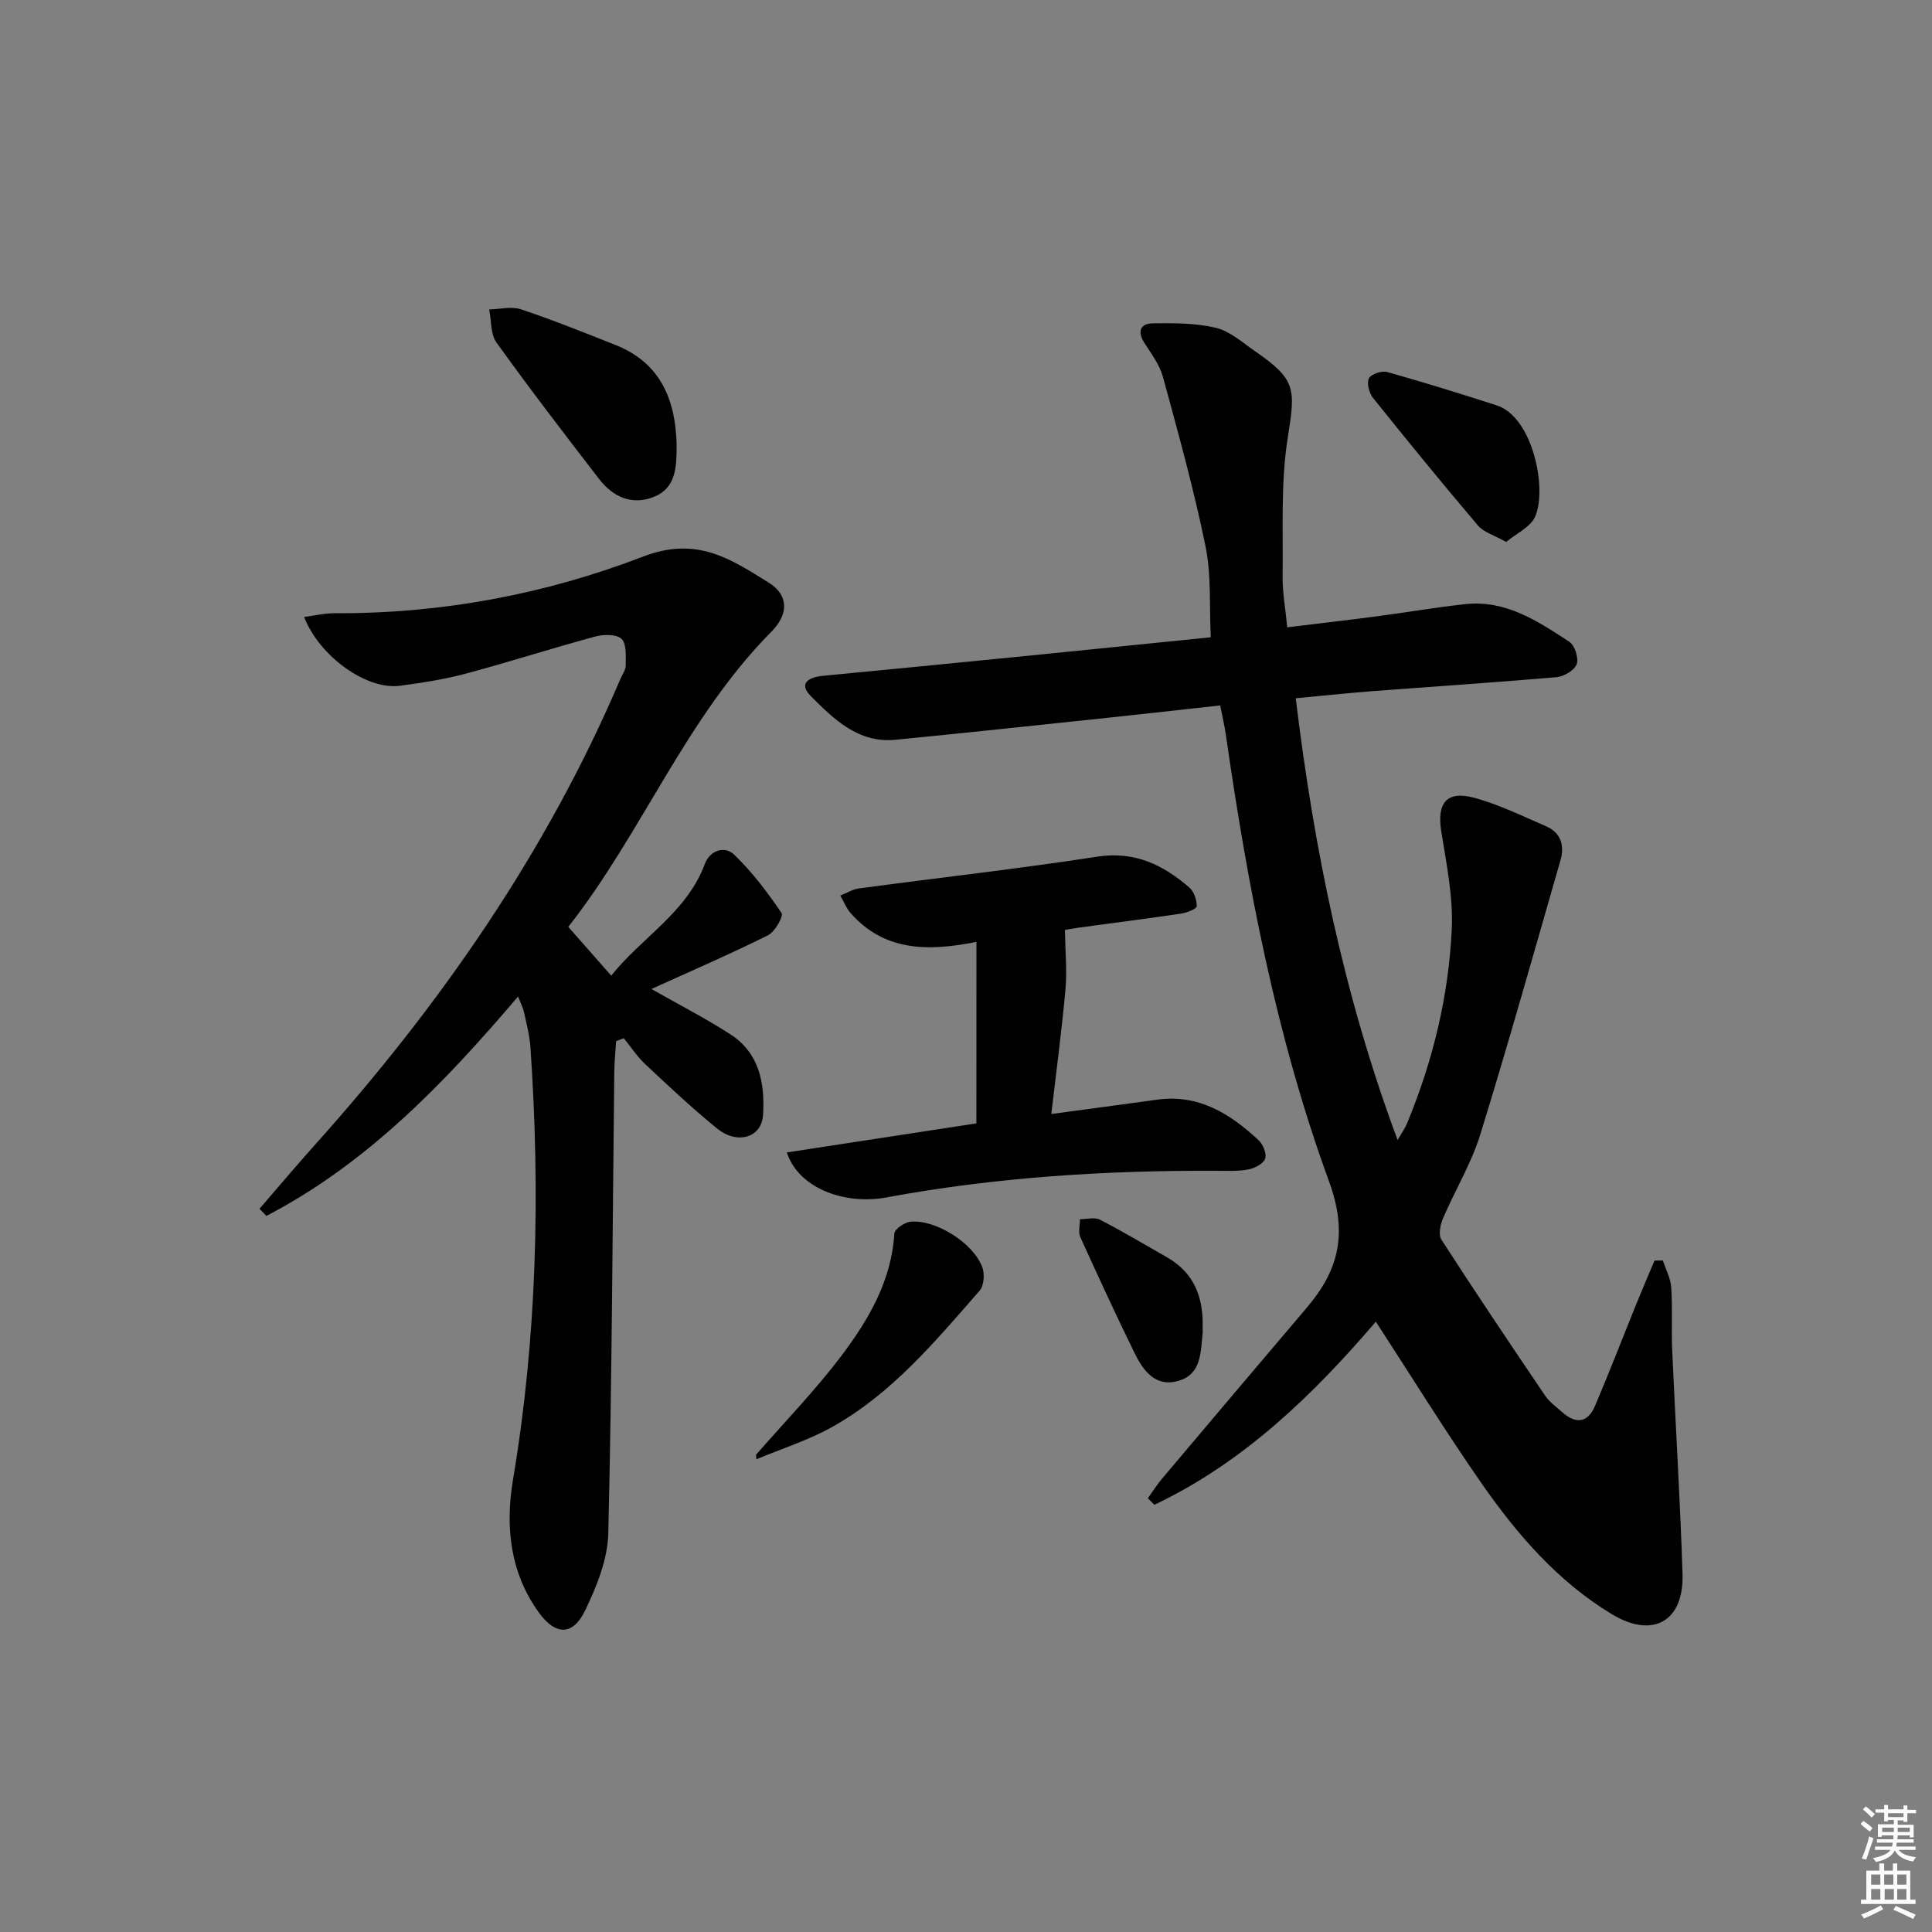 <svg enable-background="new 0 0 400 400" viewBox="0 0 400 400" xmlns="http://www.w3.org/2000/svg"><rect x="0" y="0" width="400" height="400" fill="#808080" stroke="none"/><path d="m385.2 377.6.6-.6c.6.4 1.3.9 1.9 1.5l-.6.7c-.8-.6-1.4-1.1-1.9-1.6zm.3 7.1c.6-1.4 1.1-2.9 1.5-4.5.3.1.6.3.9.4-.5 1.4-1 2.9-1.5 4.4l-.9-.2zm.2-10.1.6-.6c.7.5 1.3 1.1 1.9 1.6l-.7.7c-.6-.6-1.2-1.2-1.8-1.7zm8.4-.8h.8v.9h1.8v.7h-1.8v1.8h-.8v-.3h-1.2v.9h3.3v2.6h-.8v-.4h-2.5c0 .3 0 .6-.1.8h3.4v.7h-3.5c0 .3-.1.6-.1.8h4v.7h-3.5c.7.9 1.9 1.3 3.6 1.5-.2.2-.4.5-.6.9-1.9-.3-3.2-1.1-3.8-2.3-.5 1.1-1.8 2-3.9 2.4-.2-.3-.4-.5-.6-.8 1.9-.4 3.1-.9 3.6-1.7h-3.2v-.7h3.5c.1-.2.1-.5.2-.8h-3.3v-.7h3.4c0-.2 0-.5 0-.8h-2.4v.3h-.8v-2.6h3.3v-.9h-1.2v.3h-.8v-1.8h-1.8v-.7h1.8v-.9h.8v.9h3.2zm-4.4 5.5h2.4c0-.3 0-.6 0-.9h-2.4zm1.2-3.1h3.2v-.8h-3.2zm4.4 2.2h-2.4v.9h2.5v-.9z" fill="#fcfafa"/><path d="m389.2 385.8h.9v1.5h1.8v-1.5h.9v1.5h2.7v6h1.1v.9h-11.3v-.9h1.1v-6h2.7v-1.5zm.2 8.7.5.8c-1.2.6-2.5 1.3-4 1.9-.2-.3-.3-.6-.6-.8 1.6-.6 3-1.3 4.1-1.9zm-2-4.3h1.9v-2.1h-1.9zm0 3.1h1.9v-2.2h-1.9zm2.7-3.1h1.9v-2.1h-1.9zm.1 3.1h1.9v-2.2h-1.9zm2.3 1.3c1.4.6 2.7 1.2 4.1 1.8l-.5.9c-1.5-.7-2.8-1.4-4.1-1.9zm2.2-6.5h-1.9v2.1h1.9zm-1.9 5.2h1.9v-2.2h-1.9z" fill="#fcfafa"/><g fill="#010101"><path d="m284.85 273.64c-12.83 14.99-27.26 29.09-45.85 37.91-.45-.45-.9-.9-1.35-1.35.98-1.36 1.87-2.8 2.95-4.07 9.98-11.83 19.97-23.64 29.99-35.43 6.66-7.83 8.47-15.42 4.57-26.11-10.91-29.86-16.85-61.09-21.37-92.54-.26-1.8-.69-3.57-1.16-6-7.88.87-15.74 1.76-23.6 2.59-14.53 1.54-29.06 3.09-43.6 4.52-7.71.76-12.77-4.23-17.55-9.03-2.64-2.64-.44-3.93 2.51-4.21 13.23-1.26 26.47-2.57 39.69-3.88 13.38-1.33 26.76-2.7 40.6-4.1-.32-6.43.14-12.81-1.09-18.84-2.41-11.8-5.65-23.45-8.82-35.08-.68-2.49-2.38-4.74-3.81-6.98-1.54-2.41-.92-4.06 1.77-4.1 4.35-.05 8.83-.07 13.01.93 2.91.7 5.48 3.03 8.07 4.82 8.6 5.93 8.41 7.79 6.81 17.9-1.49 9.41-.94 19.16-1.07 28.77-.04 3.29.58 6.58.96 10.52 6.28-.77 12.45-1.48 18.61-2.29 6.09-.8 12.14-1.85 18.25-2.51 8.38-.91 15.01 3.52 21.54 7.79 1.13.74 1.98 3.39 1.53 4.63-.46 1.27-2.63 2.56-4.16 2.7-12.74 1.11-25.51 1.93-38.27 2.91-5.1.39-10.19.94-15.74 1.46 3.78 31.26 9.95 61.53 21.09 91.47.87-1.53 1.56-2.49 2-3.56 5.31-12.86 8.58-26.28 9.21-40.12.31-6.7-1.1-13.53-2.17-20.23-.94-5.89 1.1-8.52 6.9-6.94 5.08 1.39 9.9 3.77 14.76 5.86 3.12 1.34 3.9 4 3.02 7.06-5.46 18.95-10.78 37.96-16.61 56.8-1.85 5.98-5.21 11.49-7.69 17.29-.57 1.32-1.01 3.43-.37 4.43 7.02 10.87 14.23 21.61 21.49 32.32.91 1.35 2.34 2.36 3.58 3.46 2.78 2.48 5.26 2.16 6.73-1.29 2.99-7.01 5.73-14.13 8.59-21.19 1.22-3 2.5-5.96 3.75-8.94.58-.01 1.15-.01 1.73-.02.6 1.85 1.6 3.68 1.73 5.56.29 4.32.01 8.66.2 12.99.68 15.44 1.65 30.88 2.14 46.33.31 9.82-6.12 13.5-14.64 8.35-11.17-6.75-19.6-16.5-26.95-27.06-7.59-10.92-14.57-22.23-21.91-33.5z"/><path d="m107.26 206.31c-15.32 18.03-31.32 34.61-52.1 45.43-.48-.49-.96-.98-1.44-1.47 3.85-4.45 7.64-8.95 11.56-13.33 25.93-28.94 47.88-60.49 63.18-96.4.39-.92 1.1-1.84 1.09-2.76-.02-1.9.22-4.44-.85-5.49-1.02-1.01-3.72-.97-5.43-.51-8.97 2.42-17.82 5.28-26.79 7.68-4.47 1.2-9.1 1.91-13.7 2.52-6.83.91-16.62-6.02-19.82-14.25 2.23-.28 4.28-.78 6.33-.77 22.04.12 43.56-3.91 63.87-11.73 11.15-4.29 18.15.53 26 5.4 4.11 2.55 4.2 6.48.51 10.2-17.71 17.89-26.72 41.61-42.01 61.07 3.14 3.57 5.86 6.66 8.89 10.1 6.32-7.94 15.64-13.06 19.38-23.13 1.02-2.75 4.04-3.89 6.09-1.91 3.71 3.58 6.89 7.79 9.79 12.07.45.66-1.38 3.91-2.82 4.62-7.98 3.96-16.16 7.5-24.12 11.11 5.6 3.19 11.15 6.03 16.37 9.4 6.02 3.88 7.15 10.21 6.74 16.71-.3 4.67-5.32 6.18-9.51 2.78-5.16-4.19-10.02-8.77-14.88-13.32-1.68-1.58-2.97-3.57-4.44-5.38-.53.2-1.06.41-1.59.61-.13 2.16-.36 4.32-.38 6.48-.36 31.81-.48 63.63-1.24 95.43-.13 5.38-2.4 10.99-4.79 15.95-2.52 5.23-6.1 5.22-9.52.53-6.06-8.32-7.05-17.93-5.41-27.66 4.99-29.7 5.65-59.53 3.6-89.49-.17-2.46-.83-4.9-1.35-7.33-.19-.87-.65-1.7-1.21-3.16z"/><path d="m202.16 195.01c-10.41 2.09-19.15 1.78-25.99-5.89-.94-1.05-1.47-2.46-2.19-3.7 1.28-.51 2.52-1.3 3.84-1.48 16.45-2.21 32.96-4.05 49.36-6.58 7.76-1.19 13.62 1.7 19.06 6.39.97.83 1.55 2.57 1.53 3.88-.01.54-2.04 1.34-3.23 1.52-7.06 1.05-14.14 1.95-21.21 2.91-1.44.2-2.86.48-2.85.48.07 4.56.46 8.43.12 12.24-.77 8.54-1.91 17.04-2.94 25.86 7.83-1.06 14.86-1.98 21.88-2.96 8.6-1.21 15.12 2.89 21.01 8.36.93.86 1.74 2.79 1.39 3.83-.34 1.04-2.12 1.98-3.41 2.24-2.09.41-4.31.3-6.47.29-22.99-.11-45.85 1.31-68.5 5.51-8.87 1.64-18.32-2.02-20.65-9.31 13.15-2.02 26.17-4.01 39.24-6.02.01-12.3.01-24.62.01-37.57z"/><path d="m140.09 92.13c0 4.53-.12 8.81-4.54 10.67-4.56 1.92-8.58.17-11.48-3.59-7.22-9.34-14.39-18.71-21.28-28.29-1.25-1.75-1.04-4.54-1.51-6.85 2.21-.05 4.61-.69 6.58-.03 6.6 2.2 13.07 4.81 19.54 7.37 9.61 3.8 12.48 11.69 12.69 20.72z"/><path d="m156.53 301.19c5.94-6.82 12.28-13.34 17.72-20.55 5.6-7.43 10.32-15.49 10.92-25.27.06-.91 2.12-2.32 3.35-2.43 5.21-.46 12.87 4.32 14.83 9.34.55 1.4.39 3.89-.53 4.94-9.2 10.51-18.2 21.36-30.64 28.28-4.91 2.73-10.37 4.45-15.59 6.63-.02-.31-.04-.62-.06-.94z"/><path d="m311.84 112.21c-2.56-1.45-4.66-2.02-5.83-3.39-7.39-8.7-14.62-17.55-21.76-26.46-.8-1-1.33-3.06-.83-4.03.46-.89 2.66-1.62 3.79-1.31 7.6 2.13 15.14 4.49 22.65 6.9 7.5 2.4 10.52 17.31 7.97 23.05-.94 2.14-3.82 3.42-5.99 5.24z"/><path d="m248.99 275.04c.01.33.04.67 0 1-.42 3.93-.24 8.48-5 9.85-4.82 1.39-7.34-2.16-9.15-5.87-3.85-7.9-7.55-15.88-11.17-23.89-.47-1.04-.07-2.46-.08-3.71 1.4.01 3.05-.46 4.16.11 4.71 2.43 9.27 5.16 13.88 7.79 5.73 3.27 7.57 8.48 7.36 14.72z"/></g></svg>